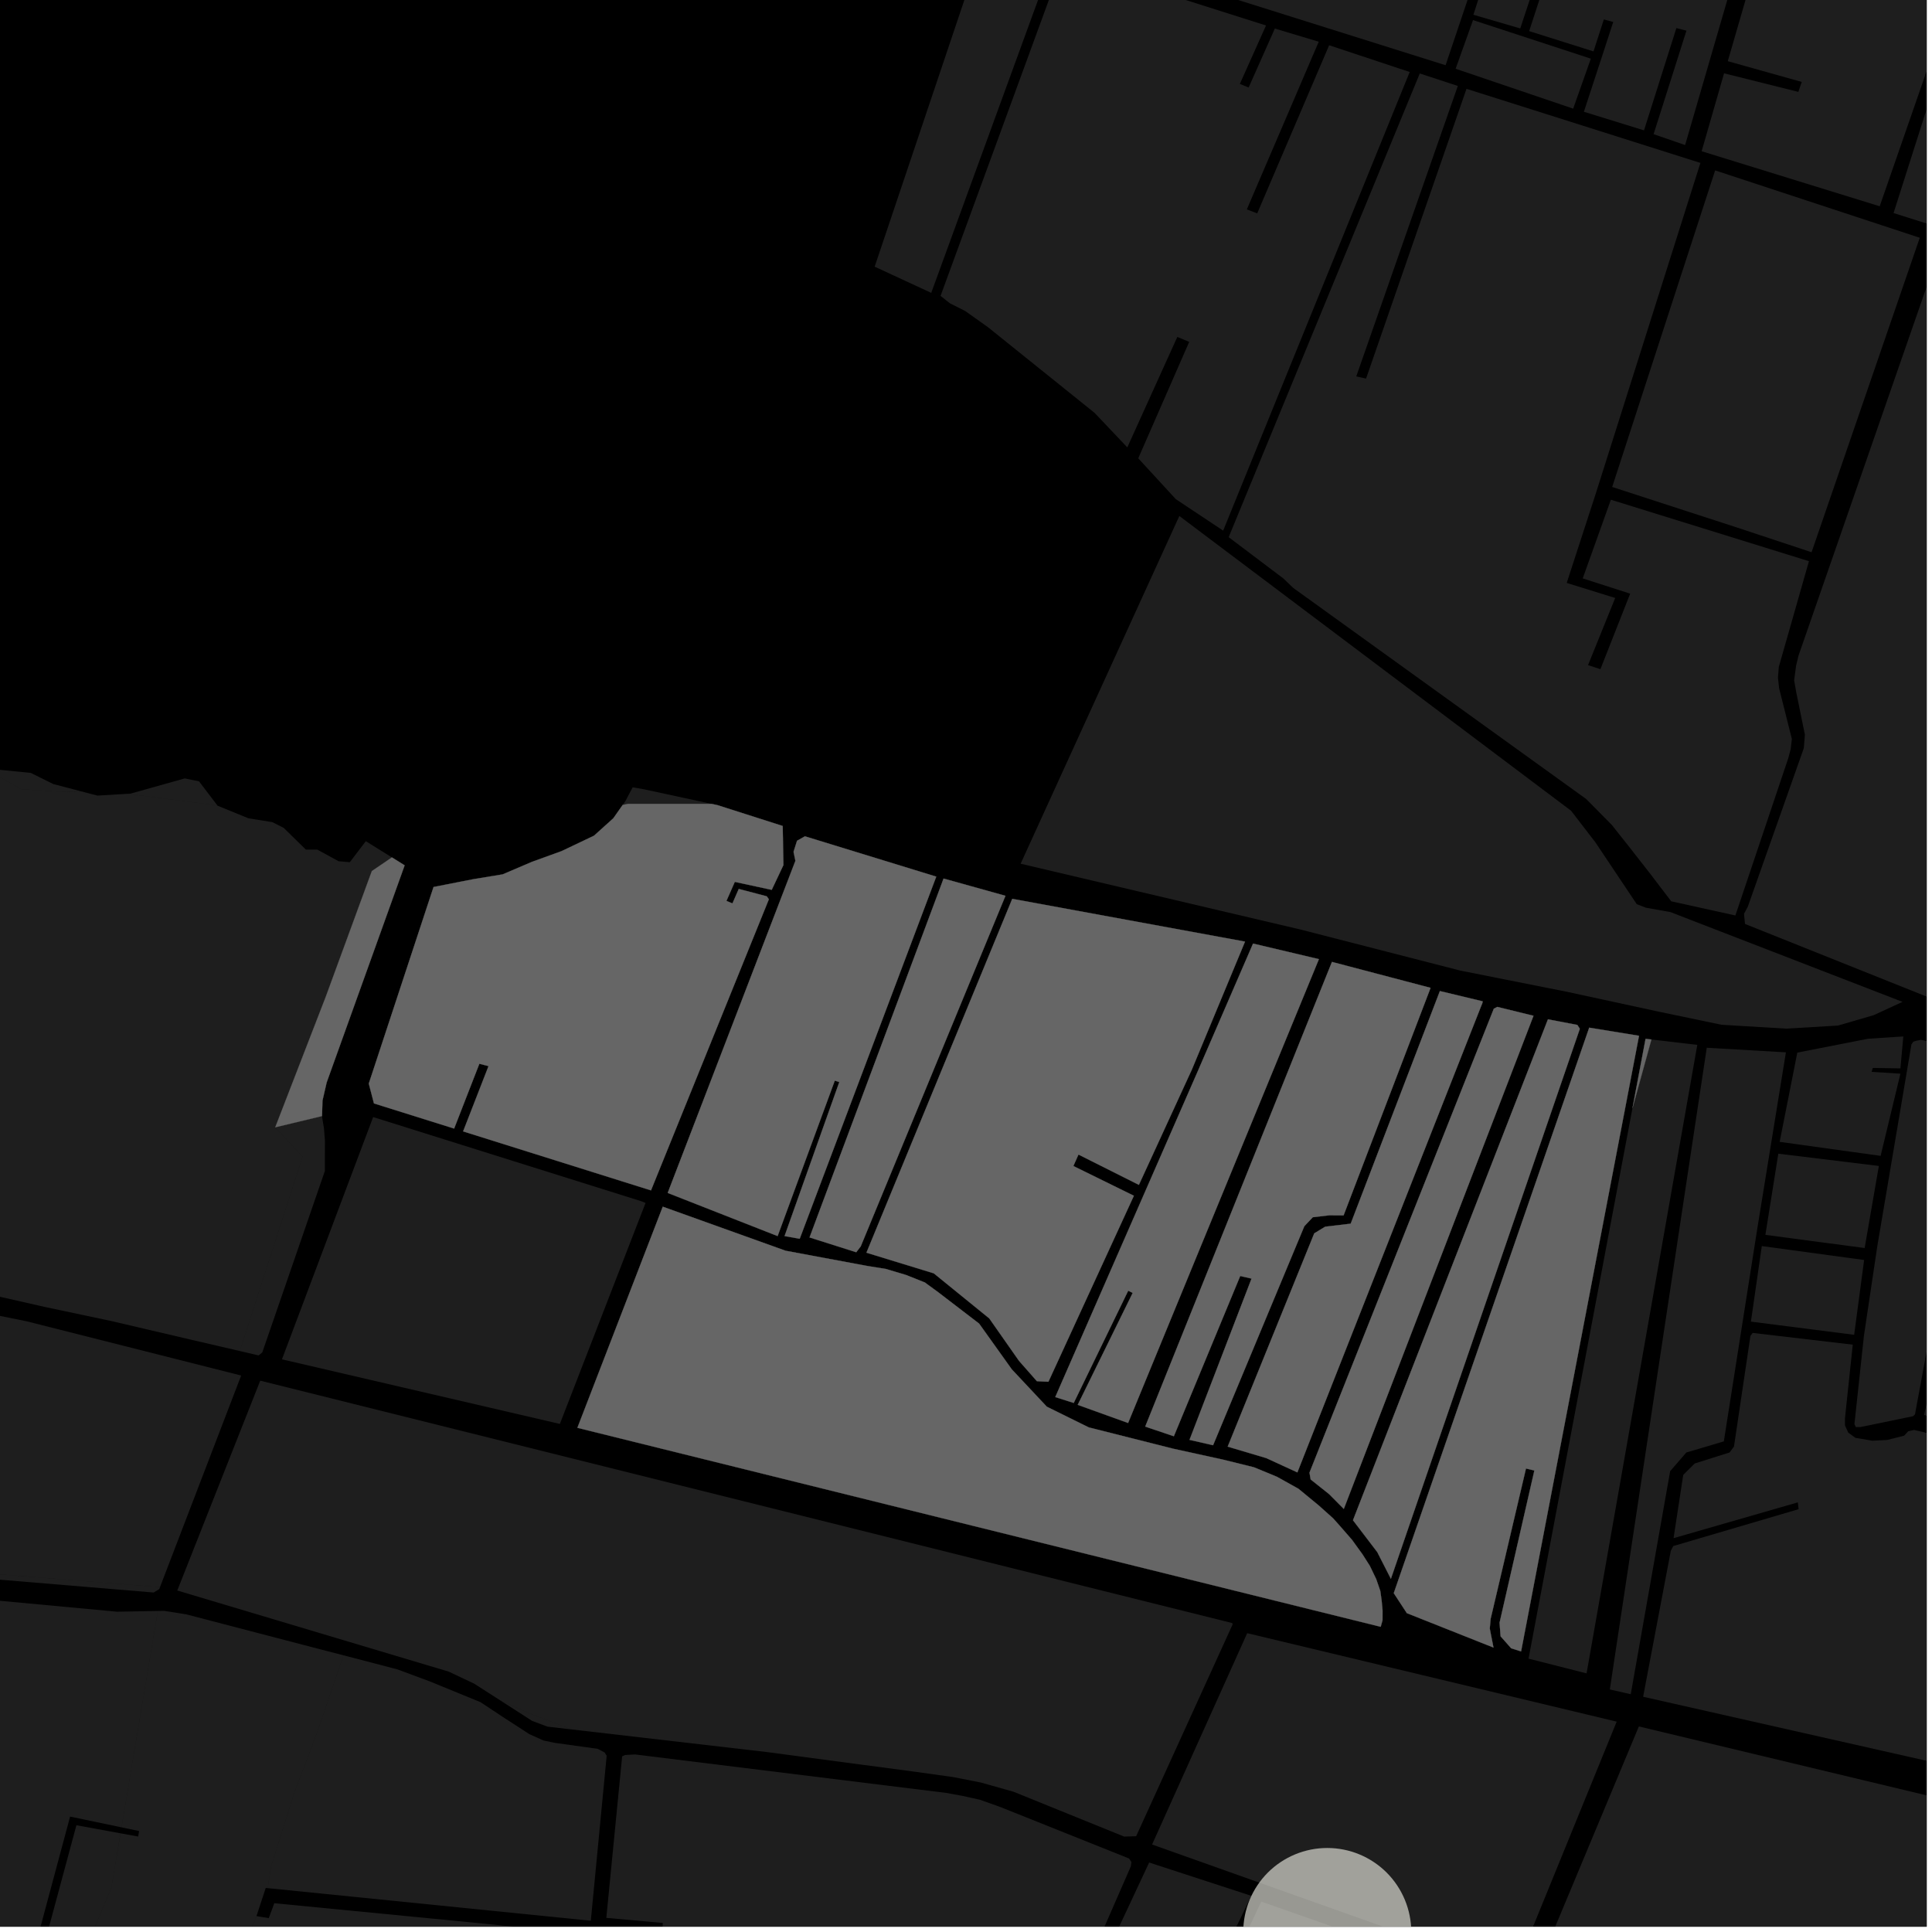 <?xml version="1.0" encoding="UTF-8"?>
<svg xmlns="http://www.w3.org/2000/svg" xmlns:xlink="http://www.w3.org/1999/xlink" width="361pt" height="361pt" viewBox="0 0 361 361" version="1.1">
<defs>
<clipPath id="clip1">
  <path d="M 353 0 L 360 0 L 360 85 L 353 85 Z M 353 0 "/>
</clipPath>
<clipPath id="clip2">
  <path d="M 325 45 L 360 45 L 360 198 L 325 198 Z M 325 45 "/>
</clipPath>
<clipPath id="clip3">
  <path d="M 317 0 L 360 0 L 360 39 L 317 39 Z M 317 0 "/>
</clipPath>
<clipPath id="clip4">
  <path d="M 215 305 L 303 305 L 303 360 L 215 360 Z M 215 305 "/>
</clipPath>
<clipPath id="clip5">
  <path d="M 286 322 L 360 322 L 360 360 L 286 360 Z M 286 322 "/>
</clipPath>
<clipPath id="clip6">
  <path d="M 0 357 L 104 357 L 104 360 L 0 360 Z M 0 357 "/>
</clipPath>
<clipPath id="clip7">
  <path d="M 7 300 L 72 300 L 72 360 L 7 360 Z M 7 300 "/>
</clipPath>
<clipPath id="clip8">
  <path d="M 0 355 L 6 355 L 6 360 L 0 360 Z M 0 355 "/>
</clipPath>
<clipPath id="clip9">
  <path d="M 216 355 L 268 355 L 268 360 L 216 360 Z M 216 355 "/>
</clipPath>
<clipPath id="clip10">
  <path d="M 178 348 L 238 348 L 238 360 L 178 360 Z M 178 348 "/>
</clipPath>
<clipPath id="clip11">
  <path d="M 111 327 L 212 327 L 212 360 L 111 360 Z M 111 327 "/>
</clipPath>
<clipPath id="clip12">
  <path d="M 40 355 L 111 355 L 111 360 L 40 360 Z M 40 355 "/>
</clipPath>
<clipPath id="clip13">
  <path d="M 7 341 L 23 341 L 23 360 L 7 360 Z M 7 341 "/>
</clipPath>
<clipPath id="clip14">
  <path d="M 0 293 L 30 293 L 30 360 L 0 360 Z M 0 293 "/>
</clipPath>
<clipPath id="clip15">
  <path d="M 359 202 L 360 202 L 360 267 L 359 267 Z M 359 202 "/>
</clipPath>
<clipPath id="clip16">
  <path d="M 346 194 L 360 194 L 360 267 L 346 267 Z M 346 194 "/>
</clipPath>
<clipPath id="clip17">
  <path d="M 307 249 L 360 249 L 360 346 L 307 346 Z M 307 249 "/>
</clipPath>
<clipPath id="clip18">
  <path d="M 232 345 L 264 345 L 264 360 L 232 360 Z M 232 345 "/>
</clipPath>
</defs>
<g id="surface700">
<path style="fill-rule:nonzero;fill:rgb(0%,0%,0%);fill-opacity:1;stroke-width:0.03;stroke-linecap:square;stroke-linejoin:miter;stroke:rgb(0%,0%,0%);stroke-opacity:1;stroke-miterlimit:10;" d="M 0 178 L 360 178 L 360 -182 L 0 -182 Z M 0 178 " transform="matrix(1,0,0,1,0,182)"/>
<path style=" stroke:none;fill-rule:nonzero;fill:rgb(39.999%,39.999%,39.999%);fill-opacity:0.3;" d="M 338.008 104.859 L 332.375 124.617 L 332.219 126.605 L 332.43 128.594 L 334.816 138.078 L 334.594 139.973 L 334.152 141.652 L 324.262 171.059 L 312.273 168.414 L 308.414 163.348 L 304.355 158.156 L 301.16 154.129 L 296.387 149.301 L 241.637 109.848 L 239.805 108.09 L 229.582 100.371 L 265.289 13.727 L 272.398 16.062 L 253.422 70.332 L 254.336 70.535 L 255.254 70.738 L 274.02 16.598 L 317.727 30.441 L 298.145 92.32 L 292.746 108.922 L 301.805 111.734 L 296.73 124.281 L 297.793 124.629 L 299.043 125.035 L 304.602 110.926 L 295.738 108.074 L 300.996 93.375 Z M 338.008 104.859 "/>
<path style=" stroke:none;fill-rule:nonzero;fill:rgb(39.999%,39.999%,39.999%);fill-opacity:0.3;" d="M 301.242 90.992 L 320.48 31.84 L 358.715 44.426 L 338.496 103.188 L 324.531 98.559 Z M 301.242 90.992 "/>
<path style=" stroke:none;fill-rule:nonzero;fill:rgb(39.999%,39.999%,39.999%);fill-opacity:0.3;" d="M 175.746 55.289 L 198.645 -7.27 L 236.559 4.762 L 231.672 15.676 L 232.492 16.016 L 233.309 16.355 L 238.207 5.336 L 246.41 7.797 L 232.977 39.121 L 233.945 39.496 L 234.914 39.867 L 248.355 8.457 L 263.406 13.453 L 228.551 99.148 L 219.707 93.273 L 212.684 85.637 L 222.207 63.879 L 219.988 62.957 L 210.641 83.594 L 204.52 77.141 L 184.574 61.113 L 180.371 58.125 L 177.488 56.668 Z M 175.746 55.289 "/>
<path style=" stroke:none;fill-rule:nonzero;fill:rgb(39.999%,39.999%,39.999%);fill-opacity:0.3;" d="M 184.375 -12.43 L 196.891 -8.031 L 174.004 54.723 L 163.434 49.828 Z M 184.375 -12.43 "/>
<path style=" stroke:none;fill-rule:nonzero;fill:rgb(39.999%,39.999%,39.999%);fill-opacity:0.3;" d="M 284.066 5.316 L 275.309 2.758 L 279.281 -9.562 L 288.141 -7.039 Z M 284.066 5.316 "/>
<g clip-path="url(#clip1)" clip-rule="nonzero">
<path style=" stroke:none;fill-rule:nonzero;fill:rgb(39.999%,39.999%,39.999%);fill-opacity:0.3;" d="M 525.227 -19.336 L 525.066 -18.758 L 538.137 -13.441 L 527.883 13.227 L 509.402 7.258 L 509.148 8.27 L 508.891 9.266 L 530.297 16.43 L 533.355 22.492 L 534.062 28.547 L 530.883 38.27 L 521.16 35.047 L 520.762 35.871 L 520.363 36.691 L 530.223 39.758 L 528.48 44.043 L 517.746 43.188 L 517.406 43.93 L 517.062 44.672 L 527.859 45.691 L 515.18 84.145 L 502.312 78.367 L 490.984 73.074 L 477.004 64.676 L 470.996 62.605 L 475.402 37.988 L 455.297 32.324 L 468.379 -27.418 L 450.199 -30.812 L 449.785 -28.898 L 465.922 -25.934 L 452.594 33.715 L 472.273 39.496 L 468.438 62.211 L 411.676 54.133 L 414.344 36.371 L 415.555 34.258 L 420.93 31.562 L 424.191 29.27 L 425.941 26.059 L 429.309 6.016 L 435.953 -13.48 L 435.188 -13.555 L 434.426 -13.625 L 427.82 5.629 L 424.492 24.34 L 423.043 27.781 L 420.387 29.957 L 414.383 33.422 L 401.828 28.301 L 401.559 28.891 L 401.293 29.477 L 413.168 34.32 L 412.586 36.258 L 409.684 53.746 L 396.812 51.082 L 372.855 45.715 L 382.359 19.148 L 396.836 19.352 L 396.809 18.559 L 396.785 17.766 L 382.773 17.449 L 406.898 -52.457 L 407.844 -53.629 L 409.137 -53.875 L 416.152 -54.828 L 417.398 -55.637 L 426.121 -72.102 L 423.883 -76.102 L 422.887 -75.941 L 421.891 -75.777 L 424.074 -72.039 L 416.434 -56.98 L 414.578 -56.133 L 406.441 -55.645 L 405.109 -54.566 L 370.117 44.973 L 353.816 39.809 L 372.203 -17.93 L 380.148 -40.191 L 386.203 -58.867 L 403.441 -97.5 L 403.625 -97.465 L 520.414 -20.906 Z M 525.227 -19.336 "/>
</g>
<g clip-path="url(#clip2)" clip-rule="nonzero">
<path style=" stroke:none;fill-rule:nonzero;fill:rgb(39.999%,39.999%,39.999%);fill-opacity:0.3;" d="M 387.141 118.398 L 384.059 128.492 L 384.883 128.672 L 385.793 128.871 L 388.379 119.715 L 399.184 120.5 L 399.57 119.387 L 399.891 118.48 L 389.371 117.832 L 393.578 102.77 L 396.289 109.359 L 415.738 113.887 L 418.188 116.016 L 418.75 117.285 L 418.785 118.621 L 415.191 130.703 L 412.195 142.871 L 410.285 143.105 L 409.359 143.633 L 408.684 144.625 L 399.266 141.637 L 399.035 142.293 L 398.805 142.953 L 408.188 145.812 L 387.09 197.062 L 326.055 172.637 L 325.875 170.754 L 326.594 169.387 L 337.047 139.797 L 337.25 137.277 L 336.762 134.891 L 335.641 129.391 L 335.242 127.141 L 335.602 124.402 L 336.059 122.496 L 362.816 45.477 L 387.27 51.68 L 407.043 56.184 Z M 387.141 118.398 "/>
</g>
<path style=" stroke:none;fill-rule:nonzero;fill:rgb(39.999%,39.999%,39.999%);fill-opacity:0.3;" d="M 296.25 -26.445 L 302.496 -24.777 L 301.609 -19.863 L 326.484 -11.805 L 323.391 -1.91 L 307.988 -6.141 L 307.824 -5.492 L 307.656 -4.844 L 322.938 -0.66 L 314.871 27.102 L 308.98 25.07 L 315.117 5.73 L 313.234 5.254 L 307.188 24.359 L 295.953 20.883 L 299.328 10.582 L 301.438 4.105 L 300.562 3.867 L 299.684 3.629 L 297.75 9.605 L 285.727 5.812 Z M 296.25 -26.445 "/>
<path style=" stroke:none;fill-rule:nonzero;fill:rgb(39.999%,39.999%,39.999%);fill-opacity:0.3;" d="M 295.695 -27.957 L 301.82 -50.945 L 300.047 -51.242 L 294.117 -28.398 L 286.211 -30.844 L 292.586 -73.723 L 291.574 -73.82 L 290.559 -73.914 L 284.934 -31.855 L 270.113 12.188 L 206.117 -7.934 L 210.703 -23.727 L 209.703 -23.984 L 208.703 -24.246 L 203.926 -8.527 L 179.375 -16.945 L 208.809 -129.391 L 228.973 -128.5 L 292.578 -119.383 L 355.559 -106.613 L 328.266 -14.945 L 314.699 -18.516 L 320.52 -39.043 L 319.441 -39.402 L 318.367 -39.762 L 312.523 -18.93 L 303.805 -21.34 L 304.578 -25.477 Z M 295.695 -27.957 "/>
<g clip-path="url(#clip3)" clip-rule="nonzero">
<path style=" stroke:none;fill-rule:nonzero;fill:rgb(39.999%,39.999%,39.999%);fill-opacity:0.3;" d="M 322.145 13.699 L 336.031 17.172 L 336.328 16.262 L 336.664 15.309 L 322.84 11.43 L 338.227 -41.648 L 352.094 -38.57 L 352.352 -39.883 L 352.613 -41.199 L 339.141 -44.637 L 351.383 -84.629 L 365.926 -81.25 L 366.246 -82.625 L 366.617 -84.203 L 352.238 -87.422 L 357.289 -103.934 L 398.531 -98.434 L 400.473 -98.066 L 384.957 -59.273 L 366.094 -4.273 L 351.227 38.543 L 317.957 28.258 Z M 322.145 13.699 "/>
</g>
<path style=" stroke:none;fill-rule:nonzero;fill:rgb(39.999%,39.999%,39.999%);fill-opacity:0.3;" d="M 297.254 10.961 L 293.953 20.301 L 271.988 12.848 L 275.238 3.754 Z M 297.254 10.961 "/>
<path style=" stroke:none;fill-rule:nonzero;fill:rgb(39.999%,39.999%,39.999%);fill-opacity:0.3;" d="M 220.363 96.414 L 293.559 151.488 L 298.102 157.387 L 305.836 168.949 L 307.539 169.609 L 312.117 170.422 L 355.496 187.203 L 350.098 189.688 L 343.434 191.629 L 333.754 192.203 L 321.668 191.48 L 309.641 188.969 L 292.859 185.332 L 272.871 181.359 L 243.074 173.703 L 212.875 166.605 L 190.707 161.387 Z M 220.363 96.414 "/>
<path style=" stroke:none;fill-rule:nonzero;fill:rgb(39.999%,39.999%,39.999%);fill-opacity:0.3;" d="M -2.316 143.914 L -1.75 143.668 L 5.766 144.422 L 9.941 146.496 L 15.77 148.023 L 9.828 147.848 L 3.941 147.457 Z M -2.316 143.914 "/>
<path style=" stroke:none;fill-rule:nonzero;fill:rgb(39.999%,39.999%,39.999%);fill-opacity:0.3;" d="M 23.828 148.324 L 24.363 148.293 L 34.52 145.449 L 37.191 145.996 L 40.613 150.492 Z M 23.828 148.324 "/>
<path style=" stroke:none;fill-rule:nonzero;fill:rgb(39.999%,39.999%,39.999%);fill-opacity:0.3;" d="M 116.344 150.414 L 116.883 149.645 L 118.211 147.113 L 120.297 147.473 L 132.949 150.203 L 117.359 150.203 Z M 116.344 150.414 "/>
<path style=" stroke:none;fill-rule:nonzero;fill:rgb(39.999%,39.999%,39.999%);fill-opacity:0.3;" d="M -27.414 136.43 L -26.422 136.934 L -20.426 138.656 L -19.383 139.648 L -18.816 141.996 L -18.059 144.254 L -16.066 146.422 L -12.84 146.961 L -9.898 147.141 L -8.758 147.953 L -6.859 147.949 L -4.105 144.695 L -2.316 143.914 L 3.941 147.457 L 9.828 147.848 L 15.77 148.023 L 18.195 148.66 L 23.828 148.324 L 40.613 150.492 L 40.66 150.551 L 46.426 152.902 L 50.879 153.617 L 53.012 154.691 L 57.148 158.75 L 59.285 158.75 L 63.27 160.926 L 65.363 161.102 L 68.355 157.176 L 73.23 160.211 L 69.48 162.762 L 60.848 186.309 L 51.43 210.641 L 56.531 216.137 L 44.816 252.445 L 35.605 250.305 L 20.84 246.848 L 8.301 244.191 L -3.402 241.535 L -17.055 239.68 L -29.598 238.754 L -40.605 238.359 L -51.473 238.367 L -62.066 238.906 L -64.922 239.461 L -65.707 233.754 L -63.465 225.223 L -50.488 189.445 L -39.848 164.285 L -35.184 156.246 L -31.207 148.039 L -28.617 140.273 Z M -27.414 136.43 "/>
<path style=" stroke:none;fill-rule:nonzero;fill:rgb(39.999%,39.999%,39.999%);fill-opacity:0.3;" d="M -78.555 295.594 L -73.145 277.301 L -72.676 277.148 L -72.141 276.723 L -59.727 242.746 L -57.777 241.77 L -53.02 241.188 L -44.594 241.793 L -34.605 241.934 L -25.535 242.52 L -17.668 242.738 L -9.031 243.859 L -1.41 245.59 L 5.047 246.906 L 45.062 257.02 L 29.895 296.562 L -16.09 292.883 L -20.797 291.98 L -28.766 290.773 L -33.07 290.371 L -34.922 290.195 L -37.48 290.195 L -40.121 290.266 L -43.254 290.473 L -46.602 290.816 L -49.559 291.254 L -52.484 292.016 L -57.184 293.754 L -60.703 295.281 L -64.836 296.988 L -67.449 297.926 L -69.164 298.352 L -72.27 298.852 L -75.035 299.035 L -79.32 298.703 Z M -78.555 295.594 "/>
<path style=" stroke:none;fill-rule:nonzero;fill:rgb(39.999%,39.999%,39.999%);fill-opacity:0.3;" d="M 171.238 331.094 L 143.223 327.367 L 106.832 323.152 L 98.914 320.137 L 93.227 317.566 L 88.609 314.602 L 83.848 312.348 L 33.125 297.191 L 48.625 257.98 L 230.27 303.281 L 230.305 303.559 L 212.293 343.105 L 210.051 343.172 L 189.406 334.801 L 183.262 333.066 L 178.051 332.043 Z M 171.238 331.094 "/>
<g clip-path="url(#clip4)" clip-rule="nonzero">
<path style=" stroke:none;fill-rule:nonzero;fill:rgb(39.999%,39.999%,39.999%);fill-opacity:0.3;" d="M 233.043 305.164 L 302.082 321.695 L 282.934 368.633 L 267.973 363.387 L 215.273 344.652 Z M 233.043 305.164 "/>
</g>
<g clip-path="url(#clip5)" clip-rule="nonzero">
<path style=" stroke:none;fill-rule:nonzero;fill:rgb(39.999%,39.999%,39.999%);fill-opacity:0.3;" d="M 384.871 341.43 L 487.578 365.977 L 487.863 367.086 L 481 393.805 L 478.227 402.098 L 474.898 407.891 L 472.457 421.961 L 435.594 412.672 L 434.648 411.66 L 356.934 391.953 L 286.59 369.602 L 306.227 322.59 Z M 384.871 341.43 "/>
</g>
<g clip-path="url(#clip6)" clip-rule="nonzero">
<path style=" stroke:none;fill-rule:nonzero;fill:rgb(39.999%,39.999%,39.999%);fill-opacity:0.3;" d="M 24.32 486.496 L 1.414 479.188 L 0.891 477.996 L 8.105 443.906 L 16.895 444.133 L 16.863 442.949 L 16.836 441.898 L 8.578 441.531 L 13.07 420.648 L 32.484 422.586 L 31.453 435.266 L 32.41 435.301 L 33.371 435.34 L 34.113 422.773 L 45.172 423.848 L 45.332 422.617 L 45.492 421.371 L 13.465 417.715 L 10.918 417.246 L -7.441 413.574 L -21.559 410.777 L -37.699 407.387 L -38.891 407.137 L -29.027 357.824 L -23.457 360.812 L -22.539 361.309 L -21.512 361.844 L -20.145 362.195 L 5.613 368.297 L 7.168 369.047 L 8.992 369.547 L 10.863 369.727 L 12.594 369.82 L 18.309 369.59 L 20.516 369.453 L 21.91 369.727 L 24.102 370.543 L 38.348 376.559 L 32.398 392.141 L 13.168 387.031 L -1.668 386.094 L -21.121 379.996 L -27.137 394.535 L -9.91 397.988 L 27.02 407.055 L 30.973 405.805 L 41.641 377.945 L 43.816 378.867 L 63.824 379.949 L 72.008 380.773 L 83.84 409.613 L 80.465 418.359 L 79.727 420.758 L 79.301 424.148 L 79.184 425.699 L 79.605 427.207 L 79.855 429.195 L 80.211 431.656 L 79.945 434.375 L 78.926 440.105 L 75.559 447.641 L 75.082 450.879 L 76.91 453.676 L 80.953 455.398 L 86.801 456.613 L 91.547 456.957 L 96.664 458.863 L 99.953 461.637 L 103.605 464.758 L 103.277 471.34 L 68.16 491.938 L 33.77 488.5 Z M 24.32 486.496 "/>
</g>
<g clip-path="url(#clip7)" clip-rule="nonzero">
<path style=" stroke:none;fill-rule:nonzero;fill:rgb(39.999%,39.999%,39.999%);fill-opacity:0.3;" d="M 63.07 309.012 L 64.184 309.301 L 59.277 323.668 L 54.961 335.051 L 50.645 348.785 L 50.023 352.805 L 49.652 352.77 L 47.922 358.031 L 47.973 358.039 L 47.895 358.203 L 40.832 374.297 L 71.445 379.398 L 71.535 379.617 L 60.445 378.375 L 44.641 377.277 L 42.625 376.871 L 40.77 376.355 L 24.414 369.664 L 23.168 369.117 L 21.484 368.75 L 19.84 368.391 L 17.98 368.344 L 12.266 368.754 L 10.492 368.664 L 8.906 368.344 L 7.129 367.582 L 7.188 367.355 L 11.004 368.41 L 14.93 368.41 L 17.676 360.168 L 20.816 352.711 L 22.52 342.559 L 25.824 343.164 L 25.988 342.133 L 22.707 341.445 L 29.492 301.012 L 30.684 300.992 L 34.855 301.66 L 60.117 308.25 Z M 63.07 309.012 "/>
</g>
<g clip-path="url(#clip8)" clip-rule="nonzero">
<path style=" stroke:none;fill-rule:nonzero;fill:rgb(39.999%,39.999%,39.999%);fill-opacity:0.3;" d="M 5.715 366.949 L 5.707 366.984 L -19.98 360.539 L -28.535 355.898 L -20 360.168 L -0.375 365.27 Z M 5.715 366.949 "/>
</g>
<path style=" stroke:none;fill-rule:nonzero;fill:rgb(39.999%,39.999%,39.999%);fill-opacity:0.3;" d="M 106.832 323.152 L 102.305 322.629 L 99.441 321.562 L 93.227 317.566 L 98.914 320.137 Z M 106.832 323.152 "/>
<g clip-path="url(#clip9)" clip-rule="nonzero">
<path style=" stroke:none;fill-rule:nonzero;fill:rgb(39.999%,39.999%,39.999%);fill-opacity:0.3;" d="M 222.453 383.367 L 235.668 355.32 L 267.922 366.641 L 249.473 410.895 L 247.273 412.395 L 239.918 408.066 L 229.191 403.641 L 218.266 398.582 L 216.438 397.715 L 219.719 389.77 L 221.711 384.934 L 221.785 384.777 L 232.82 389.844 L 233.406 388.359 Z M 222.453 383.367 "/>
</g>
<g clip-path="url(#clip10)" clip-rule="nonzero">
<path style=" stroke:none;fill-rule:nonzero;fill:rgb(39.999%,39.999%,39.999%);fill-opacity:0.3;" d="M 204.137 433.023 L 203.125 432.699 L 194.062 431.398 L 187.438 429.949 L 178.781 427.73 L 195.676 388.207 L 197.145 386.535 L 199.301 385.512 L 201.262 383.973 L 202.535 381.973 L 203.91 379.602 L 204.25 377.273 L 202.914 375.32 L 202.574 373.996 L 214.723 348.016 L 233.824 354.246 L 221.23 380.215 L 214.574 396.992 L 204.66 393.23 L 204.297 393.883 L 203.938 394.539 L 214.375 399.273 L 237.164 409.625 L 237.324 410.207 L 237.176 410.66 L 232.59 410.945 L 225.547 411.055 L 225.203 411.09 L 222.633 416.402 L 218.453 415.887 L 213.805 414.895 L 208.102 424.34 L 208.879 424.824 L 209.559 425.211 L 214.594 416.59 L 218.281 417.266 L 221.938 417.934 L 222.57 417.941 L 221.754 418.645 Z M 204.137 433.023 "/>
</g>
<g clip-path="url(#clip11)" clip-rule="nonzero">
<path style=" stroke:none;fill-rule:nonzero;fill:rgb(39.999%,39.999%,39.999%);fill-opacity:0.3;" d="M 211.305 348.723 L 200.758 372.883 L 188.531 370.848 L 184.836 371.223 L 180.957 372.48 L 178.035 374.512 L 163.129 406.273 L 161.914 409.148 L 156.422 426.777 L 154.672 430.422 L 152.988 432.691 L 150.848 435.289 L 149.742 435.754 L 147.141 434.617 L 147.109 434.586 L 146.996 433.5 L 147.133 431.867 L 147.148 386.051 L 146.848 375.633 L 143.699 375.484 L 143.395 385.676 L 131.75 384.59 L 132.801 370.836 L 131.652 370.766 L 130.504 370.699 L 128.957 384.199 L 111.266 382.441 L 113.234 360.582 L 123.652 361.484 L 123.746 360.473 L 123.855 359.312 L 113.293 358.359 L 116.25 328.188 L 116.801 327.926 L 118.672 327.824 L 176.785 335.008 L 179.891 335.574 L 183.156 336.305 L 186.988 337.672 L 210.977 347.27 L 211.41 347.938 Z M 211.305 348.723 "/>
</g>
<path style=" stroke:none;fill-rule:nonzero;fill:rgb(39.999%,39.999%,39.999%);fill-opacity:0.3;" d="M 64.184 309.301 L 64.914 309.488 L 74.273 311.934 L 80.27 314.16 L 89.777 318.051 L 93.926 320.797 L 98.902 324.023 L 101.543 325.215 L 103.691 325.66 L 111.68 326.773 L 112.973 327.453 L 113.359 328.066 L 110.395 358.898 L 50.023 352.805 L 50.645 348.785 L 54.961 335.051 L 59.277 323.668 Z M 64.184 309.301 "/>
<g clip-path="url(#clip12)" clip-rule="nonzero">
<path style=" stroke:none;fill-rule:nonzero;fill:rgb(39.999%,39.999%,39.999%);fill-opacity:0.3;" d="M 47.973 358.039 L 49.039 358.215 L 50.223 358.406 L 51.25 355.621 L 85.258 358.93 L 110.074 361.402 L 107.816 383.68 L 71.535 379.617 L 71.445 379.398 L 40.832 374.297 L 47.895 358.203 Z M 47.973 358.039 "/>
</g>
<g clip-path="url(#clip13)" clip-rule="nonzero">
<path style=" stroke:none;fill-rule:nonzero;fill:rgb(39.999%,39.999%,39.999%);fill-opacity:0.3;" d="M 7.188 367.355 L 14.277 341.051 L 22.52 342.559 L 20.816 352.711 L 17.676 360.168 L 14.93 368.41 L 11.004 368.41 Z M 7.188 367.355 "/>
</g>
<g clip-path="url(#clip14)" clip-rule="nonzero">
<path style=" stroke:none;fill-rule:nonzero;fill:rgb(39.999%,39.999%,39.999%);fill-opacity:0.3;" d="M 22.707 341.445 L 13.098 339.434 L 5.715 366.949 L -0.375 365.27 L -20 360.168 L -28.535 355.898 L -30.191 355 L -33.617 353.801 L -35.062 353.613 L -46.445 352.852 L -47.535 352.395 L -48.145 351.238 L -48.047 333.41 L -48.66 332.164 L -49.531 332 L -81.184 332.902 L -82.16 332.582 L -82.859 332.266 L -83.062 331.488 L -81.129 304.32 L -80.516 303.871 L -68.324 301.797 L -57.562 297.984 L -56.832 298.488 L -57.574 313.172 L -56.156 313.172 L -55.414 297.25 L -48.781 295.836 L -47.66 312.746 L -46.777 312.789 L -46.051 312.824 L -47.035 294.852 L -40.879 293.996 L -34.129 293.52 L -25.543 294.422 L -13.297 297.129 L -1.824 298.941 L 21.879 301.152 L 29.492 301.012 Z M 22.707 341.445 "/>
</g>
<path style=" stroke:none;fill-rule:nonzero;fill:rgb(39.999%,39.999%,39.999%);fill-opacity:0.3;" d="M 29.895 296.562 L 29.75 296.938 L 28.707 297.566 L -2.855 294.934 L -5.613 294.57 L -8.188 294.27 L -12.016 293.668 L -16.09 292.883 Z M 29.895 296.562 "/>
<g clip-path="url(#clip15)" clip-rule="nonzero">
<path style=" stroke:none;fill-rule:nonzero;fill:rgb(39.999%,39.999%,39.999%);fill-opacity:0.3;" d="M 359.535 264.379 L 361.566 254.891 L 363.234 255.066 L 383.25 202.141 L 388.254 203.742 L 382.711 217.699 L 381.84 220.195 L 381.488 221.191 L 380.617 221.855 L 379.918 222.855 L 379.047 224.02 L 378.695 225.516 L 371.527 248.492 L 366.504 266.84 L 363.16 265.98 Z M 359.535 264.379 "/>
</g>
<g clip-path="url(#clip16)" clip-rule="nonzero">
<path style=" stroke:none;fill-rule:nonzero;fill:rgb(39.999%,39.999%,39.999%);fill-opacity:0.3;" d="M 372.293 198.137 L 372.762 198.402 L 364.238 231.816 L 362.379 239.684 L 357.82 264.281 L 357.465 264.621 L 347.66 266.645 L 346.754 266.645 L 346.508 266.09 L 348.285 249.566 L 350.781 232.844 L 354.691 209.742 L 357.156 195.145 L 357.512 194.641 L 358.043 194.473 L 358.926 194.301 L 359.809 194.473 L 361.047 194.809 Z M 372.293 198.137 "/>
</g>
<path style=" stroke:none;fill-rule:nonzero;fill:rgb(39.999%,39.999%,39.999%);fill-opacity:0.3;" d="M 351.07 217.863 L 348.465 232.91 L 348.418 233.199 L 329.867 230.738 L 332.285 215.57 Z M 351.07 217.863 "/>
<path style=" stroke:none;fill-rule:nonzero;fill:rgb(39.999%,39.999%,39.999%);fill-opacity:0.3;" d="M 348.32 235.434 L 346.453 249.414 L 327.164 246.949 L 329.199 232.832 Z M 348.32 235.434 "/>
<g clip-path="url(#clip17)" clip-rule="nonzero">
<path style=" stroke:none;fill-rule:nonzero;fill:rgb(39.999%,39.999%,39.999%);fill-opacity:0.3;" d="M 344.742 264.965 L 344.742 266.359 L 345.363 267.699 L 346.691 268.664 L 349.855 269.199 L 352.621 269.062 L 355.785 268.262 L 356.562 267.43 L 357.637 267.191 L 359.695 267.664 L 409.137 280.574 L 422.883 291.066 L 417.648 303.852 L 448.68 326.488 L 434.094 345.754 L 307.023 317.043 L 312.199 289.758 L 312.656 288.883 L 336.074 281.996 L 336.004 281.359 L 335.93 280.723 L 312.707 287.41 L 314.516 275.594 L 316.66 273.457 L 323.176 271.398 L 324 270.289 L 327.074 249.609 L 327.488 249.059 L 346.195 251.254 Z M 344.742 264.965 "/>
</g>
<path style=" stroke:none;fill-rule:nonzero;fill:rgb(39.999%,39.999%,39.999%);fill-opacity:0.3;" d="M 349.941 199.547 L 349.828 199.914 L 349.715 200.277 L 355.098 200.621 L 351.398 215.977 L 332.535 213.359 L 335.832 196.684 L 349.035 194.094 L 355.641 193.664 L 355.098 199.633 Z M 349.941 199.547 "/>
<path style=" stroke:none;fill-rule:nonzero;fill:rgb(39.999%,39.999%,39.999%);fill-opacity:0.3;" d="M 318.914 195.777 L 333.703 196.633 L 328.352 229.594 L 322.102 269.328 L 315.098 271.402 L 312.074 274.895 L 304.711 316.57 L 300.801 315.68 Z M 318.914 195.777 "/>
<path style=" stroke:none;fill-rule:nonzero;fill:rgb(39.999%,39.999%,39.999%);fill-opacity:0.3;" d="M 317.145 195.238 L 296.457 312.676 L 285.613 309.922 L 305.031 207.074 L 308.57 194.234 Z M 317.145 195.238 "/>
<path style=" stroke:none;fill-rule:nonzero;fill:rgb(39.999%,39.999%,39.999%);fill-opacity:0.3;" d="M 195.902 258.184 L 193.75 258.082 L 190.406 254.281 L 184.848 246.348 L 174.48 237.926 L 161.898 234.07 L 189.145 167.949 L 232.637 175.941 L 222.723 199.805 L 212.805 221.395 L 201.516 215.73 L 201.039 216.801 L 200.562 217.875 L 211.867 223.43 Z M 195.902 258.184 "/>
<path style=" stroke:none;fill-rule:nonzero;fill:rgb(39.999%,39.999%,39.999%);fill-opacity:0.3;" d="M 176.309 164.16 L 187.871 167.383 L 160.832 232.887 L 159.988 233.984 L 151.266 231.219 Z M 176.309 164.16 "/>
<path style=" stroke:none;fill-rule:nonzero;fill:rgb(39.999%,39.999%,39.999%);fill-opacity:0.3;" d="M 148.277 159.16 L 148.93 157.098 L 150.402 156.266 L 174.941 163.801 L 149.43 231.465 L 146.598 230.965 L 156.828 202.18 L 156.402 202.051 L 155.98 201.922 L 145.301 230.965 L 124.762 222.902 L 148.625 160.848 Z M 148.277 159.16 "/>
<path style=" stroke:none;fill-rule:nonzero;fill:rgb(39.999%,39.999%,39.999%);fill-opacity:0.3;" d="M 226.668 270.047 L 222.266 269.039 L 233.855 238.91 L 232.809 238.672 L 231.738 238.422 L 219.336 268.367 L 213.988 266.566 L 248.879 179.734 L 267.305 184.582 L 251.055 227.094 L 248.359 227.086 L 245.301 227.441 L 243.715 229.125 Z M 226.668 270.047 "/>
<path style=" stroke:none;fill-rule:nonzero;fill:rgb(39.999%,39.999%,39.999%);fill-opacity:0.3;" d="M 252.809 284.062 L 289.238 190.465 L 294.734 191.512 L 295.195 192.234 L 259.891 295.004 L 257.348 290.012 Z M 252.809 284.062 "/>
<path style=" stroke:none;fill-rule:nonzero;fill:rgb(39.999%,39.999%,39.999%);fill-opacity:0.3;" d="M 286.539 189.801 L 251.094 281.945 L 248.352 279.184 L 244.902 276.441 L 244.68 275.176 L 279.125 188.477 L 279.773 188.141 Z M 286.539 189.801 "/>
<path style=" stroke:none;fill-rule:nonzero;fill:rgb(39.999%,39.999%,39.999%);fill-opacity:0.3;" d="M 229.398 270.309 L 245.574 230.449 L 247.617 229.211 L 252.383 228.645 L 269.047 185.184 L 277.047 187.102 L 276.977 187.457 L 276.762 187.977 L 242.418 275.121 L 236.605 272.449 Z M 229.398 270.309 "/>
<path style=" stroke:none;fill-rule:nonzero;fill:rgb(39.999%,39.999%,39.999%);fill-opacity:0.3;" d="M 200.629 262.145 L 197.18 261.047 L 223.797 200.191 L 234.137 176.309 L 246.441 179.219 L 210.789 265.887 L 201.375 262.5 L 211.645 241.586 L 210.809 241.172 Z M 200.629 262.145 "/>
<path style=" stroke:none;fill-rule:nonzero;fill:rgb(39.999%,39.999%,39.999%);fill-opacity:0.3;" d="M 284.219 308.57 L 282.371 307.992 L 280.391 305.746 L 280.199 303.211 L 286.703 274.766 L 285.918 274.578 L 285.133 274.395 L 278.531 302.473 L 278.367 304.305 L 279.062 307.852 L 262.875 301.422 L 260.43 297.688 L 296.949 192.023 L 306.254 193.539 Z M 284.219 308.57 "/>
<path style=" stroke:none;fill-rule:nonzero;fill:rgb(39.999%,39.999%,39.999%);fill-opacity:0.3;" d="M 123.84 225.473 L 146.785 233.703 L 162.039 236.547 L 165.516 237.105 L 169.285 238.23 L 172.82 239.637 L 175.352 241.492 L 182.949 247.316 L 189.062 255.871 L 195.605 262.848 L 203.441 266.715 L 219.203 270.695 L 228.547 272.742 L 234.312 274.168 L 238.586 275.934 L 242.613 278.176 L 246.387 281.281 L 249.098 283.707 L 250.414 285.184 L 252.633 287.73 L 254.594 290.445 L 255.957 292.586 L 257.148 295.059 L 257.914 297.281 L 258.168 299.098 L 258.336 300.914 L 258.332 302.734 L 257.988 303.973 L 107.887 266.789 Z M 123.84 225.473 "/>
<path style=" stroke:none;fill-rule:nonzero;fill:rgb(39.999%,39.999%,39.999%);fill-opacity:0.3;" d="M 73.23 160.211 L 75.609 161.691 L 61.039 202.25 L 60.258 205.641 L 60.168 208.543 L 51.43 210.641 L 60.848 186.309 L 69.48 162.762 Z M 73.23 160.211 "/>
<path style=" stroke:none;fill-rule:nonzero;fill:rgb(39.999%,39.999%,39.999%);fill-opacity:0.3;" d="M 305.031 207.074 L 307.48 194.109 L 308.57 194.234 Z M 305.031 207.074 "/>
<path style=" stroke:none;fill-rule:nonzero;fill:rgb(39.999%,39.999%,39.999%);fill-opacity:0.3;" d="M 86.535 211.402 L 91.285 199.207 L 90.43 198.988 L 89.57 198.766 L 84.855 210.875 L 69.875 206.176 L 68.91 202.473 L 81.012 165.738 L 88.41 164.285 L 93.914 163.379 L 99.418 161.031 L 104.922 159.039 L 110.996 156.148 L 114.602 152.895 L 116.344 150.414 L 117.359 150.203 L 132.949 150.203 L 134.055 150.441 L 146.25 154.336 L 146.383 161.645 L 144.199 166.27 L 137.301 164.781 L 135.734 168.344 L 136.297 168.57 L 136.863 168.801 L 138.039 166.102 L 143.27 167.477 L 143.664 168.035 L 121.641 222.426 Z M 86.535 211.402 "/>
<path style=" stroke:none;fill-rule:nonzero;fill:rgb(39.999%,39.999%,39.999%);fill-opacity:0.3;" d="M 120.625 224.773 L 104.613 266.066 L 52.684 253.996 L 69.723 208.727 L 119.812 224.449 Z M 120.625 224.773 "/>
<path style=" stroke:none;fill-rule:nonzero;fill:rgb(39.999%,39.999%,39.999%);fill-opacity:0.3;" d="M 60.168 208.543 L 60.164 208.602 L 60.527 210.773 L 60.715 213.086 L 60.699 218.82 L 49.004 252.715 L 48.32 253.262 L 44.816 252.445 L 56.531 216.137 L 51.43 210.641 Z M 60.168 208.543 "/>
<path style="fill-rule:nonzero;fill:rgb(39.999%,39.999%,39.999%);fill-opacity:1;stroke-width:0.03;stroke-linecap:square;stroke-linejoin:miter;stroke:rgb(39.999%,39.999%,39.999%);stroke-opacity:1;stroke-miterlimit:3.239;" d="M 269.902 271.184 L 267.75 271.082 L 264.406 267.281 L 258.848 259.348 L 248.48 250.926 L 235.898 247.07 L 263.145 180.949 L 306.637 188.941 L 296.723 212.805 L 286.805 234.395 L 275.516 228.73 L 275.039 229.801 L 274.562 230.875 L 285.867 236.43 Z M 269.902 271.184 " transform="matrix(1,0,0,1,-74,-13)"/>
<path style="fill-rule:nonzero;fill:rgb(39.999%,39.999%,39.999%);fill-opacity:1;stroke-width:0.03;stroke-linecap:square;stroke-linejoin:miter;stroke:rgb(39.999%,39.999%,39.999%);stroke-opacity:1;stroke-miterlimit:3.239;" d="M 250.309 177.16 L 261.871 180.383 L 234.832 245.887 L 233.988 246.984 L 225.266 244.219 Z M 250.309 177.16 " transform="matrix(1,0,0,1,-74,-13)"/>
<path style="fill-rule:nonzero;fill:rgb(39.999%,39.999%,39.999%);fill-opacity:1;stroke-width:0.03;stroke-linecap:square;stroke-linejoin:miter;stroke:rgb(39.999%,39.999%,39.999%);stroke-opacity:1;stroke-miterlimit:3.239;" d="M 222.277 172.16 L 222.93 170.098 L 224.402 169.266 L 248.941 176.801 L 223.43 244.465 L 220.598 243.965 L 230.828 215.18 L 230.402 215.051 L 229.98 214.922 L 219.301 243.965 L 198.762 235.902 L 222.625 173.848 Z M 222.277 172.16 " transform="matrix(1,0,0,1,-74,-13)"/>
<path style="fill-rule:nonzero;fill:rgb(39.999%,39.999%,39.999%);fill-opacity:1;stroke-width:0.03;stroke-linecap:square;stroke-linejoin:miter;stroke:rgb(39.999%,39.999%,39.999%);stroke-opacity:1;stroke-miterlimit:3.239;" d="M 300.668 283.047 L 296.266 282.039 L 307.855 251.91 L 306.809 251.672 L 305.738 251.422 L 293.336 281.367 L 287.988 279.566 L 322.879 192.734 L 341.305 197.582 L 325.055 240.094 L 322.359 240.086 L 319.301 240.441 L 317.715 242.125 Z M 300.668 283.047 " transform="matrix(1,0,0,1,-74,-13)"/>
<path style="fill-rule:nonzero;fill:rgb(39.999%,39.999%,39.999%);fill-opacity:1;stroke-width:0.03;stroke-linecap:square;stroke-linejoin:miter;stroke:rgb(39.999%,39.999%,39.999%);stroke-opacity:1;stroke-miterlimit:3.239;" d="M 326.809 297.062 L 363.238 203.465 L 368.734 204.512 L 369.195 205.234 L 333.891 308.004 L 331.348 303.012 Z M 326.809 297.062 " transform="matrix(1,0,0,1,-74,-13)"/>
<path style="fill-rule:nonzero;fill:rgb(39.999%,39.999%,39.999%);fill-opacity:1;stroke-width:0.03;stroke-linecap:square;stroke-linejoin:miter;stroke:rgb(39.999%,39.999%,39.999%);stroke-opacity:1;stroke-miterlimit:3.239;" d="M 360.539 202.801 L 325.094 294.945 L 322.352 292.184 L 318.902 289.441 L 318.68 288.176 L 353.125 201.477 L 353.773 201.141 Z M 360.539 202.801 " transform="matrix(1,0,0,1,-74,-13)"/>
<path style="fill-rule:nonzero;fill:rgb(39.999%,39.999%,39.999%);fill-opacity:1;stroke-width:0.03;stroke-linecap:square;stroke-linejoin:miter;stroke:rgb(39.999%,39.999%,39.999%);stroke-opacity:1;stroke-miterlimit:3.239;" d="M 303.398 283.309 L 319.574 243.449 L 321.617 242.211 L 326.383 241.645 L 343.047 198.184 L 351.047 200.102 L 350.977 200.457 L 350.762 200.977 L 316.418 288.121 L 310.605 285.449 Z M 303.398 283.309 " transform="matrix(1,0,0,1,-74,-13)"/>
<path style="fill-rule:nonzero;fill:rgb(39.999%,39.999%,39.999%);fill-opacity:1;stroke-width:0.03;stroke-linecap:square;stroke-linejoin:miter;stroke:rgb(39.999%,39.999%,39.999%);stroke-opacity:1;stroke-miterlimit:3.239;" d="M 274.629 275.145 L 271.18 274.047 L 297.797 213.191 L 308.137 189.309 L 320.441 192.219 L 284.789 278.887 L 275.375 275.5 L 285.645 254.586 L 284.809 254.172 Z M 274.629 275.145 " transform="matrix(1,0,0,1,-74,-13)"/>
<path style="fill-rule:nonzero;fill:rgb(39.999%,39.999%,39.999%);fill-opacity:1;stroke-width:0.03;stroke-linecap:square;stroke-linejoin:miter;stroke:rgb(39.999%,39.999%,39.999%);stroke-opacity:1;stroke-miterlimit:3.239;" d="M 358.219 321.57 L 356.371 320.992 L 354.391 318.746 L 354.199 316.211 L 360.703 287.766 L 359.918 287.578 L 359.133 287.395 L 352.531 315.473 L 352.367 317.305 L 353.062 320.852 L 336.875 314.422 L 334.43 310.688 L 370.949 205.023 L 380.254 206.539 Z M 358.219 321.57 " transform="matrix(1,0,0,1,-74,-13)"/>
<path style="fill-rule:nonzero;fill:rgb(39.999%,39.999%,39.999%);fill-opacity:1;stroke-width:0.03;stroke-linecap:square;stroke-linejoin:miter;stroke:rgb(39.999%,39.999%,39.999%);stroke-opacity:1;stroke-miterlimit:3.239;" d="M 197.84 238.473 L 220.785 246.703 L 236.039 249.547 L 239.516 250.105 L 243.285 251.23 L 246.82 252.637 L 249.352 254.492 L 256.949 260.316 L 263.062 268.871 L 269.605 275.848 L 277.441 279.715 L 293.203 283.695 L 302.547 285.742 L 308.312 287.168 L 312.586 288.934 L 316.613 291.176 L 320.387 294.281 L 323.098 296.707 L 324.414 298.184 L 326.633 300.73 L 328.594 303.445 L 329.957 305.586 L 331.148 308.059 L 331.914 310.281 L 332.168 312.098 L 332.336 313.914 L 332.332 315.734 L 331.988 316.973 L 181.887 279.789 Z M 197.84 238.473 " transform="matrix(1,0,0,1,-74,-13)"/>
<path style="fill-rule:nonzero;fill:rgb(39.999%,39.999%,39.999%);fill-opacity:1;stroke-width:0.03;stroke-linecap:square;stroke-linejoin:miter;stroke:rgb(39.999%,39.999%,39.999%);stroke-opacity:1;stroke-miterlimit:3.239;" d="M 147.23 173.211 L 149.609 174.691 L 135.039 215.25 L 134.258 218.641 L 134.168 221.543 L 125.43 223.641 L 134.848 199.309 L 143.48 175.762 Z M 147.23 173.211 " transform="matrix(1,0,0,1,-74,-13)"/>
<path style="fill-rule:nonzero;fill:rgb(39.999%,39.999%,39.999%);fill-opacity:1;stroke-width:0.03;stroke-linecap:square;stroke-linejoin:miter;stroke:rgb(39.999%,39.999%,39.999%);stroke-opacity:1;stroke-miterlimit:3.239;" d="M 379.031 220.074 L 381.48 207.109 L 382.57 207.234 Z M 379.031 220.074 " transform="matrix(1,0,0,1,-74,-13)"/>
<path style="fill-rule:nonzero;fill:rgb(39.999%,39.999%,39.999%);fill-opacity:1;stroke-width:0.03;stroke-linecap:square;stroke-linejoin:miter;stroke:rgb(39.999%,39.999%,39.999%);stroke-opacity:1;stroke-miterlimit:3.239;" d="M 160.535 224.402 L 165.285 212.207 L 164.43 211.988 L 163.57 211.766 L 158.855 223.875 L 143.875 219.176 L 142.91 215.473 L 155.012 178.738 L 162.41 177.285 L 167.914 176.379 L 173.418 174.031 L 178.922 172.039 L 184.996 169.148 L 188.602 165.895 L 190.344 163.414 L 191.359 163.203 L 206.949 163.203 L 208.055 163.441 L 220.25 167.336 L 220.383 174.645 L 218.199 179.27 L 211.301 177.781 L 209.734 181.344 L 210.297 181.57 L 210.863 181.801 L 212.039 179.102 L 217.27 180.477 L 217.664 181.035 L 195.641 235.426 Z M 160.535 224.402 " transform="matrix(1,0,0,1,-74,-13)"/>
<g clip-path="url(#clip18)" clip-rule="nonzero">
<path style=" stroke:none;fill-rule:evenodd;fill:rgb(85.097%,85.097%,81.96%);fill-opacity:0.7;" d="M 263.699 361 C 263.699 356.836 262.043 352.844 259.102 349.898 C 256.156 346.957 252.164 345.301 248 345.301 C 243.836 345.301 239.844 346.957 236.898 349.898 C 233.957 352.844 232.301 356.836 232.301 361 C 232.301 365.164 233.957 369.156 236.898 372.102 C 239.844 375.043 243.836 376.699 248 376.699 C 252.164 376.699 256.156 375.043 259.102 372.102 C 262.043 369.156 263.699 365.164 263.699 361 Z M 263.699 361 "/>
</g>
</g>
</svg>
